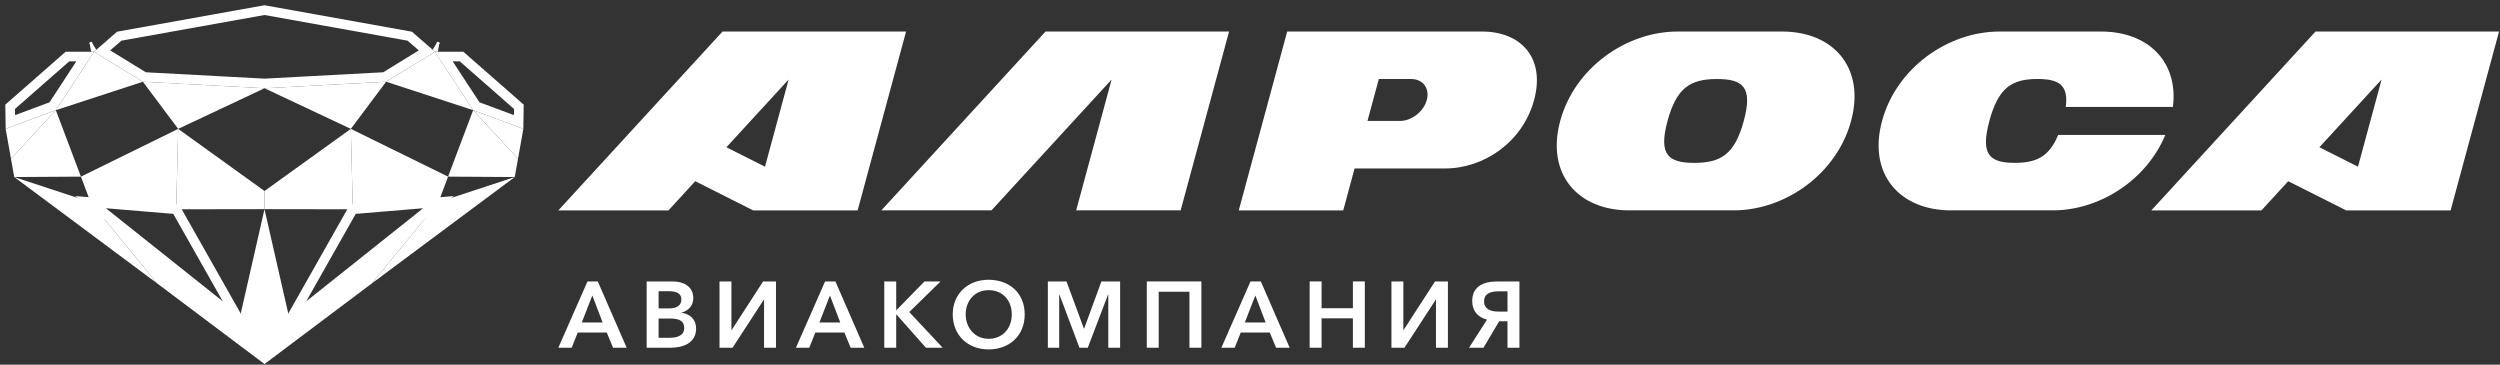 <svg width="521" height="76" viewBox="0 0 521 76" fill="none" xmlns="http://www.w3.org/2000/svg">
<rect x="0" y="0" width="521" height="76" fill="#333333" stroke="none"/>
<path d="M2.161 25.426L2.112 22.257L14.056 11.782H17.753L10.979 22.142L2.161 25.426Z" stroke="white" stroke-width="2"/>
<path d="M1.182 26.857L2.287 33.08L11.635 22.964L1.182 26.857Z" fill="white"/>
<path d="M19.228 9.782H18.999L19.413 9.621L19.228 9.782Z" fill="white" stroke="white" stroke-width="2"/>
<path d="M19.602 10.782L11.641 22.959L29.774 17.032L19.602 10.782Z" fill="white"/>
<path d="M55.122 18.393L29.774 17.032L37.133 26.857L55.122 18.393Z" fill="white"/>
<path d="M11.635 22.959L2.287 33.08L2.967 36.896L16.867 36.809L11.635 22.959Z" fill="white"/>
<path d="M37.133 26.857L36.719 43.616L55.122 43.588V39.805L37.133 26.857Z" fill="white"/>
<path d="M37.133 26.857L16.868 36.809L18.862 42.129L36.719 43.616L37.133 26.857Z" fill="white"/>
<path d="M80.163 16.047L55.122 17.392L30.081 16.047L21.285 10.643L24.847 7.541L55.122 2.11L85.393 7.541L88.958 10.643L80.163 16.047Z" stroke="white" stroke-width="2"/>
<path d="M2.967 36.896L32.73 59.045L18.862 42.129L2.967 36.896Z" fill="white"/>
<path d="M18.862 42.128L49.84 66.793L36.719 43.616L18.862 42.128Z" stroke="white" stroke-width="2"/>
<path d="M108.084 25.425L99.26 22.136L92.486 11.782H96.188L108.132 22.257L108.084 25.425Z" stroke="white" stroke-width="2"/>
<path d="M107.957 33.08L109.062 26.857L98.609 22.959L107.957 33.08Z" fill="white"/>
<path d="M91.011 9.782L90.824 9.619L91.242 9.782H91.011Z" fill="white" stroke="white" stroke-width="2"/>
<path d="M98.609 22.959L90.642 10.782L80.471 17.032L98.609 22.959Z" fill="white"/>
<path d="M80.47 17.032L55.122 18.393L73.111 26.857L80.47 17.032Z" fill="white"/>
<path d="M93.376 36.808L107.272 36.896L107.957 33.08L98.603 22.964L93.376 36.808Z" fill="white"/>
<path d="M55.122 43.588L73.526 43.616L73.111 26.857L55.122 39.805V43.588Z" fill="white"/>
<path d="M73.526 43.616L91.382 42.129L93.377 36.809L73.111 26.857L73.526 43.616Z" fill="white"/>
<path d="M77.515 59.045L107.272 36.896L91.377 42.129L77.515 59.045Z" fill="white"/>
<path d="M60.404 66.793L55.122 43.588L49.84 66.793L18.862 42.128L32.73 59.045L55.122 75.864L77.515 59.045L91.382 42.128L60.404 66.793Z" fill="white"/>
<path d="M60.404 66.793L91.382 42.128L73.525 43.616L60.404 66.793Z" stroke="white" stroke-width="2"/>
<path d="M452.834 22.297C454.016 12.838 447.635 6.572 437.878 6.572H416.69C405.966 6.572 395.22 14.145 392.22 25.206C389.225 36.272 395.872 43.84 406.596 43.84H427.784C437.541 43.84 447.314 37.574 451.254 28.115H428.922C427.049 32.697 424.336 33.938 419.872 33.938C414.574 33.938 412.695 32.188 414.585 25.201C416.474 18.213 419.303 16.463 424.602 16.463C429.071 16.463 431.104 17.704 430.502 22.286H452.834V22.297Z" fill="white"/>
<path d="M353.092 33.943C347.589 33.943 345.622 32.194 347.512 25.206C349.407 18.218 352.324 16.469 357.821 16.469C363.319 16.469 365.291 18.218 363.402 25.206C361.507 32.194 358.589 33.943 353.092 33.943ZM371.391 6.572H349.617C338.893 6.572 328.147 14.145 325.147 25.206C322.153 36.272 328.794 43.84 339.523 43.84H361.297C372.026 43.84 382.766 36.267 385.766 25.206C388.761 14.139 382.115 6.572 371.391 6.572Z" fill="white"/>
<path d="M287.346 16.469H294.114C296.55 16.469 297.998 18.426 297.346 20.837C296.694 23.248 294.186 25.206 291.749 25.206H284.981L287.346 16.469ZM308.86 6.572H268.252L258.158 43.845H279.931L282.296 35.108H301.131C309.258 35.108 317.33 29.618 319.705 20.843C322.081 12.062 316.982 6.572 308.854 6.572H308.86Z" fill="white"/>
<path d="M217.886 6.572L183.67 43.84H206.621L231.66 16.573L224.273 43.84H246.047L256.141 6.572H217.886Z" fill="white"/>
<path d="M482.552 6.572L448.331 43.845H471.282L476.862 37.765L488.934 43.845H510.707L520.801 6.572H482.552ZM491.403 34.742L483.359 30.69L496.326 16.567L491.403 34.736V34.742Z" fill="white"/>
<path d="M150.576 6.572L116.355 43.845H139.305L144.886 37.765L156.958 43.845H178.731L188.825 6.572H150.576ZM159.427 34.742L151.383 30.69L164.35 16.567L159.427 34.736V34.742Z" fill="white"/>
<path d="M125.587 67.197L123.438 61.577L121.25 67.197H125.587ZM122.432 58.651H124.581L130.593 72.463H127.753L126.449 69.302H120.399L119.139 72.463H116.36L122.432 58.651Z" fill="white"/>
<path d="M137.25 70.396H139.476C140.758 70.396 142.592 70.144 142.592 68.329C142.592 66.886 141.587 66.377 139.576 66.377H137.25V70.396ZM137.25 64.272H139.454C141.112 64.272 141.996 63.589 141.996 62.397C141.996 61.205 141.106 60.68 139.239 60.68H137.25V64.272ZM134.764 58.651H140.206C142.316 58.651 144.482 59.608 144.482 62.123C144.482 63.687 143.499 64.72 142.057 65.147V65.185C143.813 65.42 145.073 66.59 145.073 68.444C145.073 71.451 142.432 72.463 139.791 72.463H134.764V58.651Z" fill="white"/>
<path d="M149.946 58.651H152.427V68.761H152.488L159.029 58.651H161.714V72.463H159.228V62.435H159.189L152.665 72.463H149.946V58.651Z" fill="white"/>
<path d="M175.107 67.197L172.957 61.577L170.77 67.197H175.107ZM171.952 58.651H174.101L180.112 72.463H177.272L175.969 69.302H169.913L168.654 72.463H165.875L171.946 58.651H171.952Z" fill="white"/>
<path d="M184.284 58.651H186.77V64.622H186.825L192.665 58.651H196.013L189.488 65.032L196.45 72.463H192.958L186.825 65.541H186.77V72.463H184.284V58.651Z" fill="white"/>
<path d="M206.041 70.609C208.903 70.609 210.853 68.46 210.853 65.519C210.853 62.577 208.941 60.466 206.041 60.466C203.14 60.466 201.251 62.67 201.251 65.519C201.251 68.367 203.201 70.609 206.041 70.609ZM206.019 58.301C210.372 58.301 213.549 61.09 213.549 65.519C213.549 69.947 210.372 72.818 206.019 72.818C201.665 72.818 198.549 69.832 198.549 65.519C198.549 61.205 201.72 58.301 206.019 58.301Z" fill="white"/>
<path d="M218.373 58.651H222.257L225.881 68.466H225.942L229.533 58.651H233.433V72.463H230.969V61.363H230.931L226.693 72.463H224.958L220.776 61.363H220.737V72.463H218.373V58.651Z" fill="white"/>
<path d="M238.992 58.651H250.368V72.463H247.881V60.8H241.472V72.463H238.992V58.651Z" fill="white"/>
<path d="M263.76 67.197L261.611 61.577L259.423 67.197H263.76ZM260.605 58.651H262.754L268.765 72.463H265.926L264.622 69.302H258.572L257.312 72.463H254.533L260.605 58.651Z" fill="white"/>
<path d="M272.931 58.651H275.417V64.234H281.942V58.651H284.429V72.463H281.942V66.339H275.417V72.463H272.931V58.651Z" fill="white"/>
<path d="M289.976 58.651H292.456V68.761H292.517L299.059 58.651H301.744V72.463H299.257V62.435H299.219L292.694 72.463H289.976V58.651Z" fill="white"/>
<path d="M314.164 64.934V60.718H312.23C310.479 60.718 309.274 61.281 309.274 62.807C309.274 64.332 310.479 64.934 312.313 64.934H314.164ZM309.888 66.612C307.976 66.126 306.81 64.781 306.81 62.752C306.81 59.843 308.899 58.657 312.075 58.657H316.65V72.473H314.164V66.951H312.429L309.158 72.473H306.142L309.888 66.618V66.612Z" fill="white"/>
</svg>
